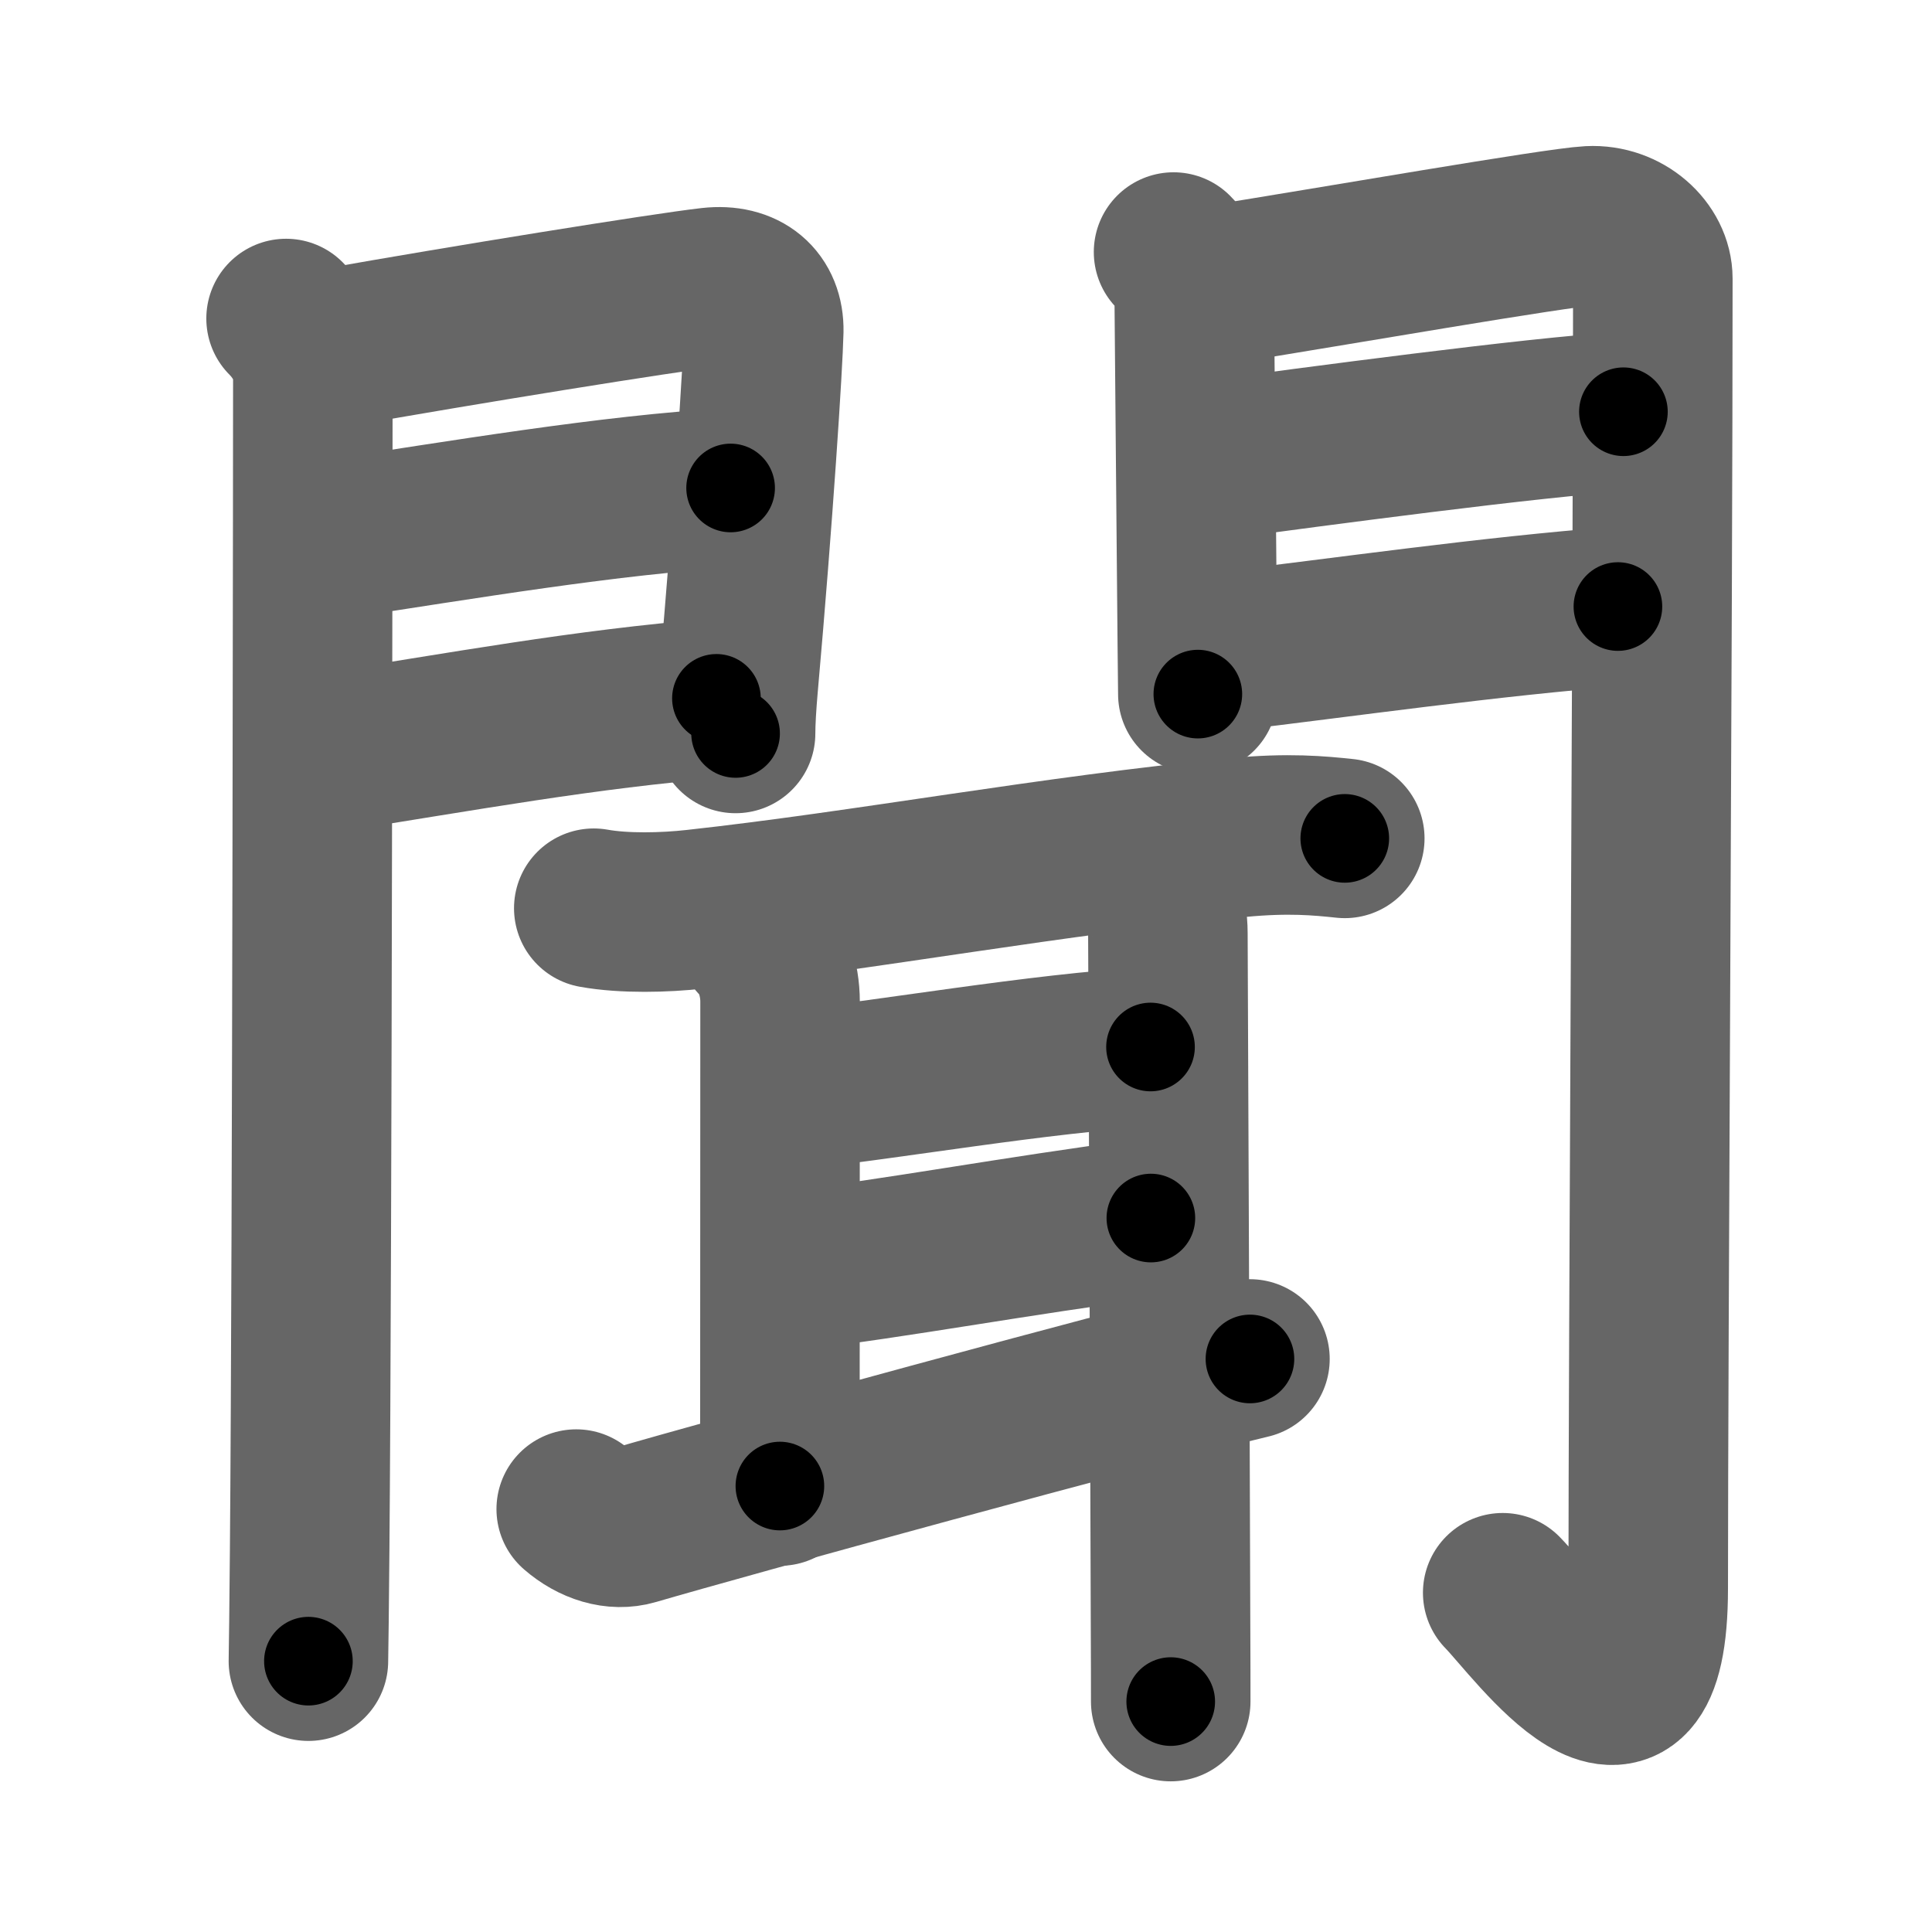 <svg xmlns="http://www.w3.org/2000/svg" width="109" height="109" viewBox="0 0 109 109" id="805e"><g fill="none" stroke="#666" stroke-width="9" stroke-linecap="round" stroke-linejoin="round"><g><g p4:phon="門" xmlns:p4="http://kanjivg.tagaini.net"><g><path d="M16.14,17.97c0.94,0.94,1.51,2.16,1.51,3.25c0,0.77-0.03,48.45-0.18,66.29c-0.03,3.16-0.05,5.37-0.07,6.21" /><path d="M19.01,19.6c6.86-1.22,18.49-3.1,21.08-3.39c1.9-0.21,3.03,0.79,3,2.46c-0.04,1.84-0.59,10.46-1.44,20.02c-0.09,1.04-0.15,2-0.15,2.69" /><path d="M18.81,30.43c6.94-1.05,15.82-2.55,22.41-2.9" /><path d="M17.86,42.57C26.25,41.25,33,40,40.42,39.4" /></g><g><path d="M66.21,14.22c0.66,0.66,1.17,1.78,1.17,2.93c0,0.56,0.12,13.19,0.17,19.1c0.02,1.71,0.03,2.83,0.03,2.91" /><path d="M68.51,16.1c6.89-1.1,19.28-3.26,21.17-3.36c1.96-0.1,3.57,1.38,3.57,2.98c0,18.78-0.26,60.28-0.26,73.89c0,11.13-6.37,2.13-8.21,0.25" /><path d="M68.59,25.94c5.16-0.69,18.16-2.44,23-2.71" /><path d="M69.13,36.75c6.37-0.75,15.12-2,22.15-2.53" /></g></g><g><path d="M33.5,51.24c1.71,0.31,4.02,0.25,5.71,0.06c9.6-1.05,20.21-3.05,30.66-4.05c2.83-0.27,4.57-0.1,6,0.05" /><path d="M42.71,53c0.89,0.89,1.3,2.26,1.3,3.51S44,79.31,44,83.84" /><path d="M45.13,61.43c4.49-0.43,13.74-2.05,19.78-2.36" /><path d="M44.81,71.67c5.72-0.67,12.31-1.92,20.12-2.95" /><path d="M32.51,85.14c0.99,0.86,2.2,1.23,3.25,0.92c4.87-1.43,28.2-7.83,34.76-9.39" /><path d="M64.84,49.66c0.62,0.63,1.05,1.71,1.05,2.99c0,0.66,0.12,27.55,0.15,39.1c0.01,1.88,0.01,3.36,0.01,4.25" /></g></g></g><g fill="none" stroke="#000" stroke-width="5" stroke-linecap="round" stroke-linejoin="round"><path d="M16.14,17.97c0.94,0.94,1.51,2.16,1.51,3.25c0,0.77-0.03,48.45-0.18,66.29c-0.03,3.16-0.05,5.37-0.07,6.21" stroke-dasharray="76.174" stroke-dashoffset="76.174"><animate attributeName="stroke-dashoffset" values="76.174;76.174;0" dur="0.573s" fill="freeze" begin="0s;805e.click" /></path><path d="M19.01,19.6c6.86-1.22,18.49-3.1,21.08-3.39c1.9-0.21,3.03,0.79,3,2.46c-0.04,1.84-0.59,10.46-1.44,20.02c-0.09,1.04-0.15,2-0.15,2.69" stroke-dasharray="48.628" stroke-dashoffset="48.628"><animate attributeName="stroke-dashoffset" values="48.628" fill="freeze" begin="805e.click" /><animate attributeName="stroke-dashoffset" values="48.628;48.628;0" keyTimes="0;0.541;1" dur="1.059s" fill="freeze" begin="0s;805e.click" /></path><path d="M18.81,30.43c6.94-1.05,15.82-2.55,22.41-2.9" stroke-dasharray="22.606" stroke-dashoffset="22.606"><animate attributeName="stroke-dashoffset" values="22.606" fill="freeze" begin="805e.click" /><animate attributeName="stroke-dashoffset" values="22.606;22.606;0" keyTimes="0;0.824;1" dur="1.285s" fill="freeze" begin="0s;805e.click" /></path><path d="M17.86,42.57C26.25,41.25,33,40,40.42,39.4" stroke-dasharray="22.789" stroke-dashoffset="22.789"><animate attributeName="stroke-dashoffset" values="22.789" fill="freeze" begin="805e.click" /><animate attributeName="stroke-dashoffset" values="22.789;22.789;0" keyTimes="0;0.849;1" dur="1.513s" fill="freeze" begin="0s;805e.click" /></path><path d="M66.21,14.22c0.66,0.66,1.17,1.78,1.17,2.93c0,0.56,0.12,13.19,0.17,19.1c0.02,1.71,0.03,2.83,0.03,2.91" stroke-dasharray="25.243" stroke-dashoffset="25.243"><animate attributeName="stroke-dashoffset" values="25.243" fill="freeze" begin="805e.click" /><animate attributeName="stroke-dashoffset" values="25.243;25.243;0" keyTimes="0;0.857;1" dur="1.765s" fill="freeze" begin="0s;805e.click" /></path><path d="M68.51,16.1c6.89-1.1,19.28-3.26,21.17-3.36c1.96-0.1,3.57,1.38,3.57,2.98c0,18.78-0.26,60.28-0.26,73.89c0,11.13-6.37,2.13-8.21,0.25" stroke-dasharray="115.091" stroke-dashoffset="115.091"><animate attributeName="stroke-dashoffset" values="115.091" fill="freeze" begin="805e.click" /><animate attributeName="stroke-dashoffset" values="115.091;115.091;0" keyTimes="0;0.671;1" dur="2.63s" fill="freeze" begin="0s;805e.click" /></path><path d="M68.59,25.94c5.16-0.69,18.16-2.44,23-2.71" stroke-dasharray="23.163" stroke-dashoffset="23.163"><animate attributeName="stroke-dashoffset" values="23.163" fill="freeze" begin="805e.click" /><animate attributeName="stroke-dashoffset" values="23.163;23.163;0" keyTimes="0;0.919;1" dur="2.862s" fill="freeze" begin="0s;805e.click" /></path><path d="M69.13,36.75c6.37-0.75,15.12-2,22.15-2.53" stroke-dasharray="22.297" stroke-dashoffset="22.297"><animate attributeName="stroke-dashoffset" values="22.297" fill="freeze" begin="805e.click" /><animate attributeName="stroke-dashoffset" values="22.297;22.297;0" keyTimes="0;0.928;1" dur="3.085s" fill="freeze" begin="0s;805e.click" /></path><path d="M33.5,51.24c1.71,0.31,4.02,0.25,5.71,0.06c9.6-1.05,20.21-3.05,30.66-4.05c2.83-0.27,4.57-0.1,6,0.05" stroke-dasharray="42.67" stroke-dashoffset="42.67"><animate attributeName="stroke-dashoffset" values="42.67" fill="freeze" begin="805e.click" /><animate attributeName="stroke-dashoffset" values="42.67;42.67;0" keyTimes="0;0.878;1" dur="3.512s" fill="freeze" begin="0s;805e.click" /></path><path d="M42.71,53c0.89,0.89,1.3,2.26,1.3,3.51S44,79.31,44,83.84" stroke-dasharray="31.167" stroke-dashoffset="31.167"><animate attributeName="stroke-dashoffset" values="31.167" fill="freeze" begin="805e.click" /><animate attributeName="stroke-dashoffset" values="31.167;31.167;0" keyTimes="0;0.918;1" dur="3.824s" fill="freeze" begin="0s;805e.click" /></path><path d="M45.13,61.43c4.49-0.43,13.74-2.05,19.78-2.36" stroke-dasharray="19.926" stroke-dashoffset="19.926"><animate attributeName="stroke-dashoffset" values="19.926" fill="freeze" begin="805e.click" /><animate attributeName="stroke-dashoffset" values="19.926;19.926;0" keyTimes="0;0.951;1" dur="4.023s" fill="freeze" begin="0s;805e.click" /></path><path d="M44.81,71.67c5.72-0.67,12.31-1.92,20.12-2.95" stroke-dasharray="20.337" stroke-dashoffset="20.337"><animate attributeName="stroke-dashoffset" values="20.337" fill="freeze" begin="805e.click" /><animate attributeName="stroke-dashoffset" values="20.337;20.337;0" keyTimes="0;0.952;1" dur="4.226s" fill="freeze" begin="0s;805e.click" /></path><path d="M32.51,85.14c0.99,0.86,2.2,1.23,3.25,0.92c4.87-1.43,28.2-7.83,34.76-9.39" stroke-dasharray="39.53" stroke-dashoffset="39.53"><animate attributeName="stroke-dashoffset" values="39.53" fill="freeze" begin="805e.click" /><animate attributeName="stroke-dashoffset" values="39.53;39.53;0" keyTimes="0;0.915;1" dur="4.621s" fill="freeze" begin="0s;805e.click" /></path><path d="M64.84,49.66c0.62,0.63,1.05,1.71,1.05,2.99c0,0.66,0.12,27.55,0.15,39.1c0.01,1.88,0.01,3.36,0.01,4.25" stroke-dasharray="46.597" stroke-dashoffset="46.597"><animate attributeName="stroke-dashoffset" values="46.597" fill="freeze" begin="805e.click" /><animate attributeName="stroke-dashoffset" values="46.597;46.597;0" keyTimes="0;0.908;1" dur="5.087s" fill="freeze" begin="0s;805e.click" /></path></g></svg>